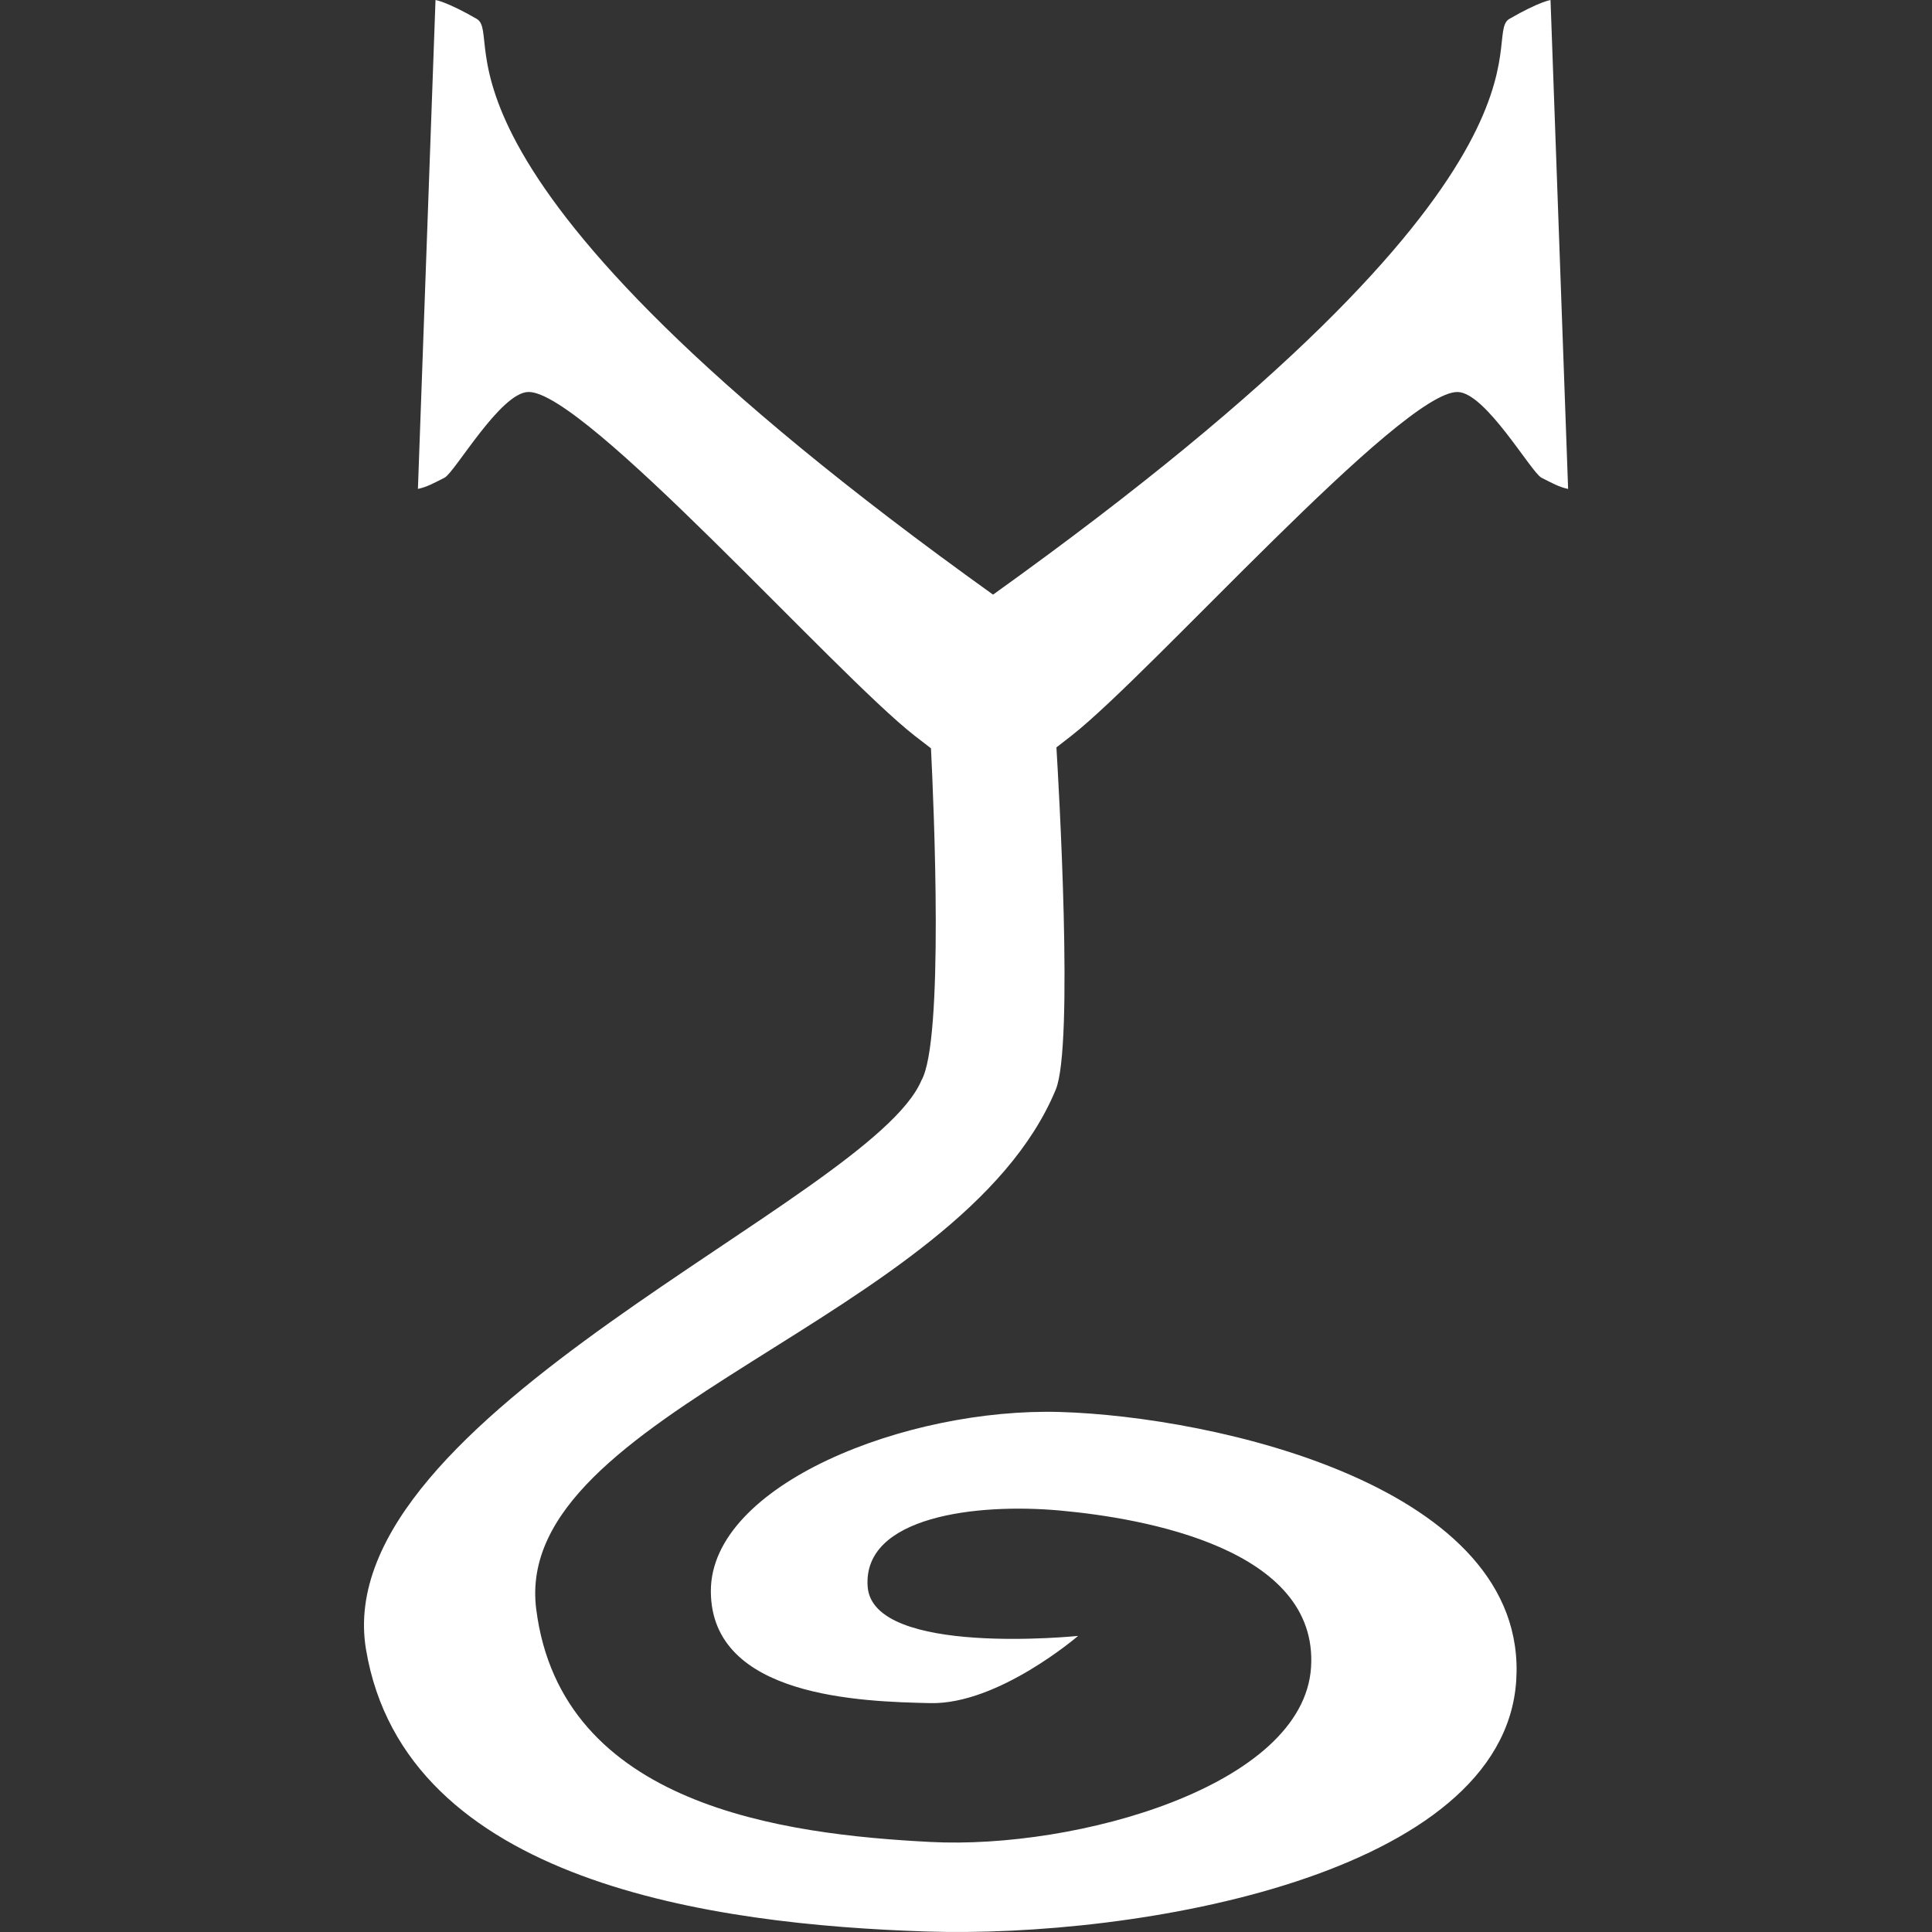 <?xml version="1.0" encoding="UTF-8" standalone="no"?>
<!-- Created with Inkscape (http://www.inkscape.org/) -->

<svg
   width="215"
   height="215"
   viewBox="0 0 56.885 56.885"
   version="1.1"
   id="svg5"
   xml:space="preserve"
   inkscape:version="1.2.1 (9c6d41e, 2022-07-14)"
   sodipodi:docname="ydriliqi.svg"
   xmlns:inkscape="http://www.inkscape.org/namespaces/inkscape"
   xmlns:sodipodi="http://sodipodi.sourceforge.net/DTD/sodipodi-0.dtd"
   xmlns="http://www.w3.org/2000/svg"
   xmlns:svg="http://www.w3.org/2000/svg"><rect x="0" y="0" width="56.885" height="56.885" fill="#333333" stroke="none"/><sodipodi:namedview
     id="namedview7"
     pagecolor="#ffffff"
     bordercolor="#000000"
     borderopacity="0.25"
     inkscape:showpageshadow="2"
     inkscape:pageopacity="0.0"
     inkscape:pagecheckerboard="0"
     inkscape:deskcolor="#d1d1d1"
     inkscape:document-units="px"
     showgrid="false"
     inkscape:zoom="1.4142136"
     inkscape:cx="-56.214989"
     inkscape:cy="-50.558135"
     inkscape:window-width="2560"
     inkscape:window-height="1387"
     inkscape:window-x="0"
     inkscape:window-y="25"
     inkscape:window-maximized="0"
     inkscape:current-layer="layer1" /><defs
     id="defs2"><inkscape:perspective
       sodipodi:type="inkscape:persp3d"
       inkscape:vp_x="0 : 28.442708 : 1"
       inkscape:vp_y="0 : 1000 : 0"
       inkscape:vp_z="56.885415 : 28.442708 : 1"
       inkscape:persp3d-origin="28.442708 : 18.961805 : 1"
       id="perspective31856" /></defs><g
     inkscape:label="Layer 1"
     inkscape:groupmode="layer"
     id="layer1"
     transform="translate(0,-480.229)"><path
       id="path36541"
       style="fill:#fff;fill-opacity:1;stroke:none;stroke-width:0.965"
       d="m 12.823,480.229 -0.518,14.395 c 0.266,-0.054 0.476,-0.175 0.784,-0.33 0.299,-0.151 1.642,-2.506 2.466,-2.524 1.648,-0.036 9.009,8.27 11.375,10.121 0.174,0.136 0.332,0.257 0.481,0.371 0.084,1.672 0.387,8.622 -0.283,9.782 -1.501,3.543 -17.499,9.865 -16.352,16.747 1.148,6.882 10.263,8.105 16.484,8.308 6.221,0.203 17.007,-1.651 17.383,-7.384 0.375,-5.733 -8.906,-7.779 -13.428,-7.912 -4.522,-0.133 -10.289,2.139 -10.285,5.275 0.003,3.135 4.457,3.252 6.462,3.297 2.005,0.045 4.351,-1.979 4.351,-1.979 0,0 -6.044,0.622 -6.196,-1.45 -0.152,-2.071 3.211,-2.466 5.669,-2.241 2.457,0.224 7.611,1.115 7.386,4.615 -0.225,3.5 -6.913,5.365 -11.209,5.143 -4.296,-0.223 -10.87,-1.05 -11.605,-6.856 -0.734,-5.806 12.471,-8.472 15.298,-15.298 0.537,-1.296 0.077,-9.113 0.019,-10.074 0.138,-0.106 0.282,-0.219 0.441,-0.343 2.365,-1.851 9.727,-10.158 11.375,-10.121 0.824,0.018 2.166,2.373 2.466,2.524 0.308,0.155 0.518,0.276 0.784,0.33 l -0.518,-14.395 c 0,0 -0.327,0.044 -1.21,0.554 -0.883,0.51 2.379,4.363 -15.204,16.953 -17.582,-12.59 -14.32,-16.443 -15.204,-16.953 -0.883,-0.51 -1.21,-0.554 -1.21,-0.554 z" /></g></svg>
